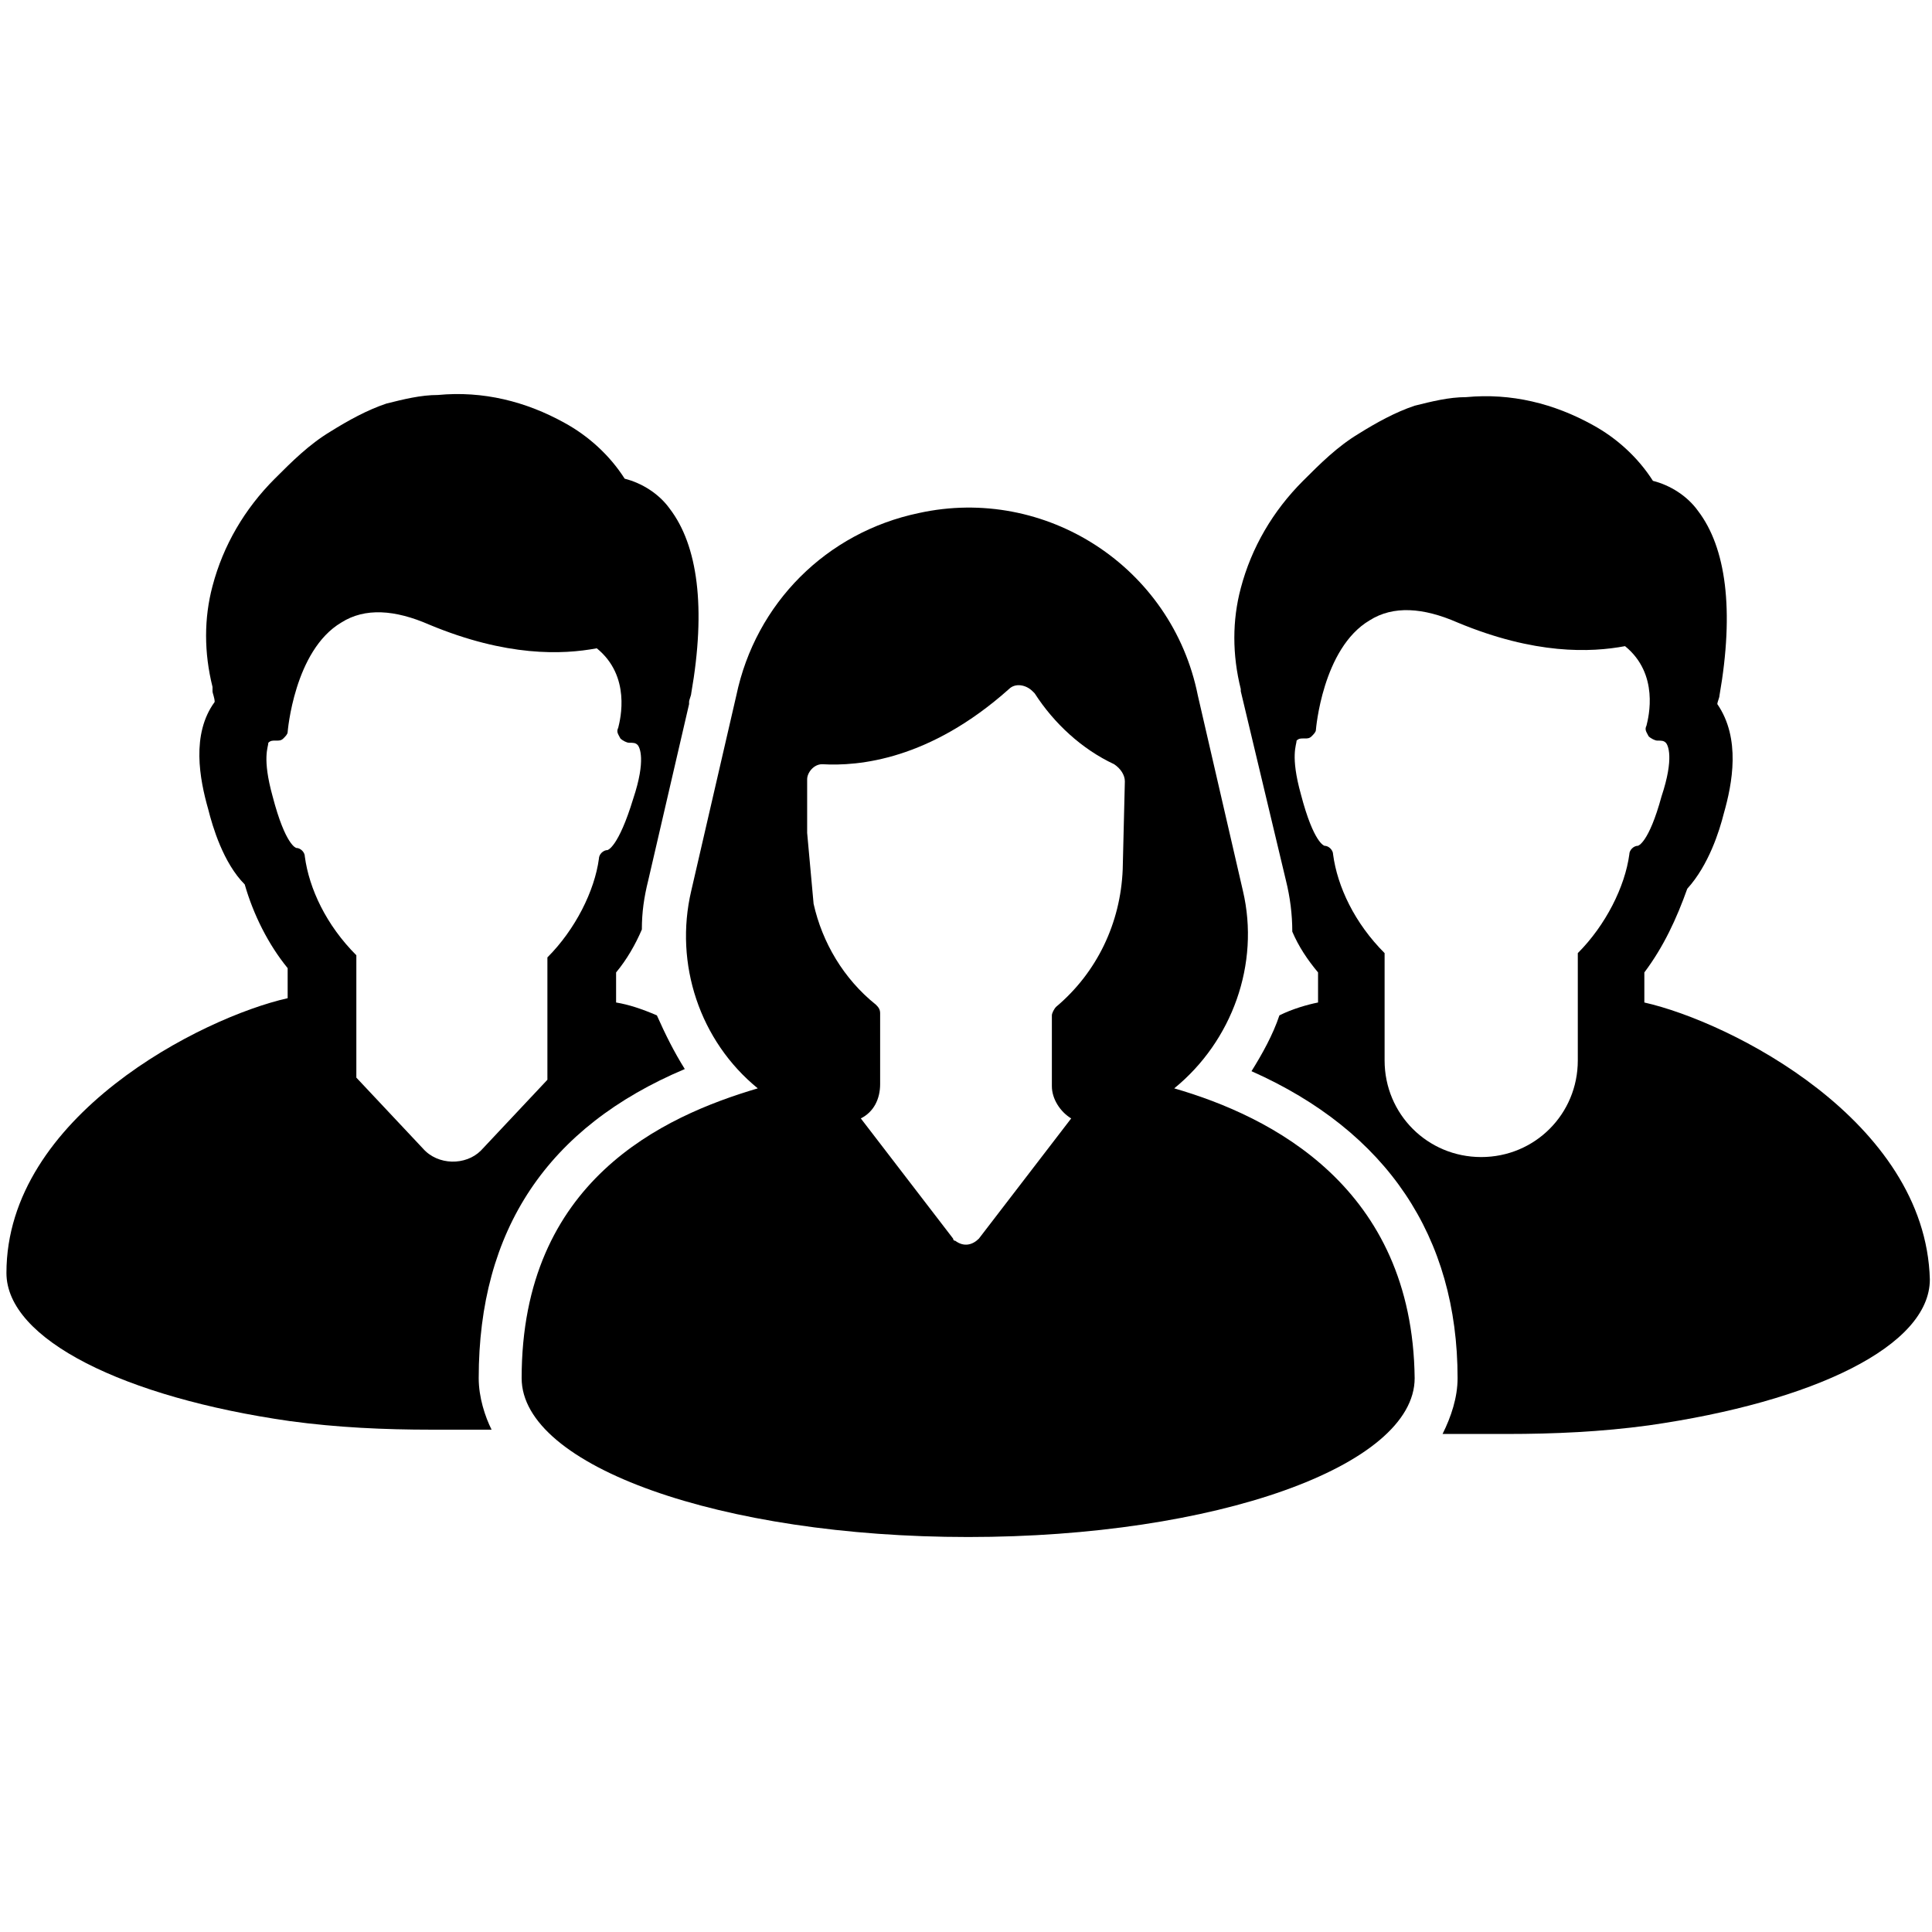 <svg height='100px' width='100px'  fill="#000000" xmlns="http://www.w3.org/2000/svg" xmlns:xlink="http://www.w3.org/1999/xlink" version="1.1" x="0px" y="0px" viewBox="0 0 90 90" style="enable-background:new 0 0 90 90;" xml:space="preserve"><path d="M22.3,64.2c0-6.9,3.2-11.7,9.6-14.4c-0.5-0.8-0.9-1.6-1.3-2.5c-0.7-0.3-1.3-0.5-1.9-0.6v-1.4c0.5-0.6,0.9-1.3,1.2-2  c0-0.8,0.1-1.5,0.3-2.3l1.9-8.2c0,0,0-0.1,0-0.1c0-0.1,0.1-0.3,0.1-0.4c0.7-4,0.3-6.9-1-8.6c-0.5-0.7-1.3-1.2-2.1-1.4  c-0.7-1.1-1.7-2-2.8-2.6c-1.8-1-3.8-1.5-5.9-1.3c-0.8,0-1.6,0.2-2.4,0.4c-0.9,0.3-1.8,0.8-2.6,1.3c-1,0.6-1.8,1.4-2.6,2.2  c-1.4,1.4-2.4,3.1-2.9,5c-0.4,1.5-0.4,3.1,0,4.7l0,0.2c0,0.1,0.1,0.3,0.1,0.5c-1.1,1.5-0.7,3.6-0.3,5c0.2,0.8,0.7,2.5,1.7,3.5  c0.4,1.4,1.1,2.8,2,3.9v1.4c-4,0.9-13.1,5.5-13.1,12.8c0,3.1,5.5,5.8,13.2,6.9c2.2,0.3,4.4,0.4,6.6,0.4l1.9,0c0.3,0,0.6,0,0.9,0  C22.6,66,22.3,65.1,22.3,64.2z M19.7,53.5l-3.1-3.3v-5.7c-1.4-1.4-2.2-3.1-2.4-4.6c0-0.2-0.2-0.4-0.4-0.4c0,0-0.5-0.1-1.1-2.4  c-0.5-1.8-0.2-2.3-0.2-2.5c0.1-0.1,0.2-0.1,0.3-0.1h0.1c0.1,0,0.2,0,0.3-0.1c0.1-0.1,0.2-0.2,0.2-0.3c0,0,0.3-3.8,2.5-5.1  c1.1-0.7,2.5-0.6,4.1,0.1c3.6,1.5,6.2,1.4,7.8,1.1c1.6,1.3,1.1,3.3,1,3.7v0c-0.1,0.2,0,0.3,0.1,0.5c0.1,0.1,0.3,0.2,0.4,0.2  c0.2,0,0.3,0,0.4,0.1c0.1,0.1,0.4,0.7-0.2,2.5c-0.7,2.3-1.2,2.4-1.2,2.4c-0.2,0-0.4,0.2-0.4,0.4c-0.2,1.5-1.1,3.3-2.4,4.6v5.7  l-3.1,3.3C21.7,54.3,20.4,54.3,19.7,53.5z"></path><path d="M76.6,46.7v-1.4c0.9-1.2,1.5-2.5,2-3.9c1-1.1,1.5-2.7,1.7-3.5c0.4-1.4,0.8-3.5-0.3-5.1c0-0.1,0.1-0.3,0.1-0.4  c0.7-4,0.3-6.9-1-8.6c-0.5-0.7-1.3-1.2-2.1-1.4c-0.7-1.1-1.7-2-2.8-2.6c-1.8-1-3.8-1.5-5.9-1.3c-0.8,0-1.6,0.2-2.4,0.4  c-0.9,0.3-1.8,0.8-2.6,1.3c-1,0.6-1.8,1.4-2.6,2.2c-1.4,1.4-2.4,3.1-2.9,5c-0.4,1.5-0.4,3.1,0,4.7l0,0.1l2.1,8.8  c0.2,0.8,0.3,1.6,0.3,2.4c0.3,0.7,0.7,1.3,1.2,1.9v1.4c-0.5,0.1-1.2,0.3-1.8,0.6c-0.3,0.9-0.8,1.8-1.3,2.6c6.3,2.8,9.6,7.7,9.6,14.3  c0,0.9-0.3,1.8-0.7,2.6c0.4,0,0.7,0,1.1,0l1.9,0c2.2,0,4.4-0.1,6.6-0.4c7.7-1.1,13.1-3.7,13.1-6.8C89.7,52.2,80.6,47.6,76.6,46.7z   M76.3,39.4c-0.2,0-0.4,0.2-0.4,0.4c-0.2,1.5-1.1,3.3-2.4,4.6v5c0,2.5-2,4.5-4.5,4.5c-2.5,0-4.5-2-4.5-4.5v-5  c-1.4-1.4-2.2-3.1-2.4-4.6c0-0.2-0.2-0.4-0.4-0.4c0,0-0.5-0.1-1.1-2.4c-0.5-1.8-0.2-2.3-0.2-2.5c0.1-0.1,0.2-0.1,0.3-0.1h0.1  c0.1,0,0.2,0,0.3-0.1c0.1-0.1,0.2-0.2,0.2-0.3c0,0,0.3-3.8,2.5-5.1c1.1-0.7,2.5-0.6,4.1,0.1c3.6,1.5,6.2,1.4,7.8,1.1  c1.6,1.3,1.1,3.3,1,3.7v0c-0.1,0.2,0,0.3,0.1,0.5c0.1,0.1,0.3,0.2,0.4,0.2c0.2,0,0.3,0,0.4,0.1c0.1,0.1,0.4,0.7-0.2,2.5  C76.8,39.3,76.3,39.4,76.3,39.4z"></path><path d="M54.7,50.7c2.7-2.2,4-5.8,3.2-9.2l-2.1-9.1c-1.2-6-7.1-9.8-13-8.5c-4.3,0.9-7.6,4.2-8.5,8.5l-2.1,9.1  c-0.8,3.4,0.4,7,3.1,9.2c-4.4,1.3-11,4.3-11,13.5c0,4.1,9.3,7.4,20.8,7.4s20.8-3.3,20.8-7.4C65.8,55.3,59.2,52,54.7,50.7z   M38.3,35.6C38.4,35.6,38.4,35.6,38.3,35.6c1.7,0.1,5-0.2,8.7-3.5c0.3-0.3,0.8-0.2,1.1,0.1c0,0,0.1,0.1,0.1,0.1  c0.9,1.4,2.2,2.6,3.7,3.3c0.3,0.2,0.5,0.5,0.5,0.8l-0.1,4.1c-0.1,2.5-1.2,4.8-3.1,6.4c-0.1,0.1-0.2,0.3-0.2,0.4v3.3  c0,0.6,0.4,1.2,0.9,1.5l-4.3,5.6c-0.3,0.3-0.7,0.4-1.1,0.1c-0.1,0-0.1-0.1-0.1-0.1l-4.3-5.6c0.6-0.3,0.9-0.9,0.9-1.6v-3.3  c0-0.2-0.1-0.3-0.2-0.4c-1.5-1.2-2.5-2.9-2.9-4.7l-0.3-3.3v0l0-2.5C37.6,36,37.9,35.6,38.3,35.6z"></path></svg>
